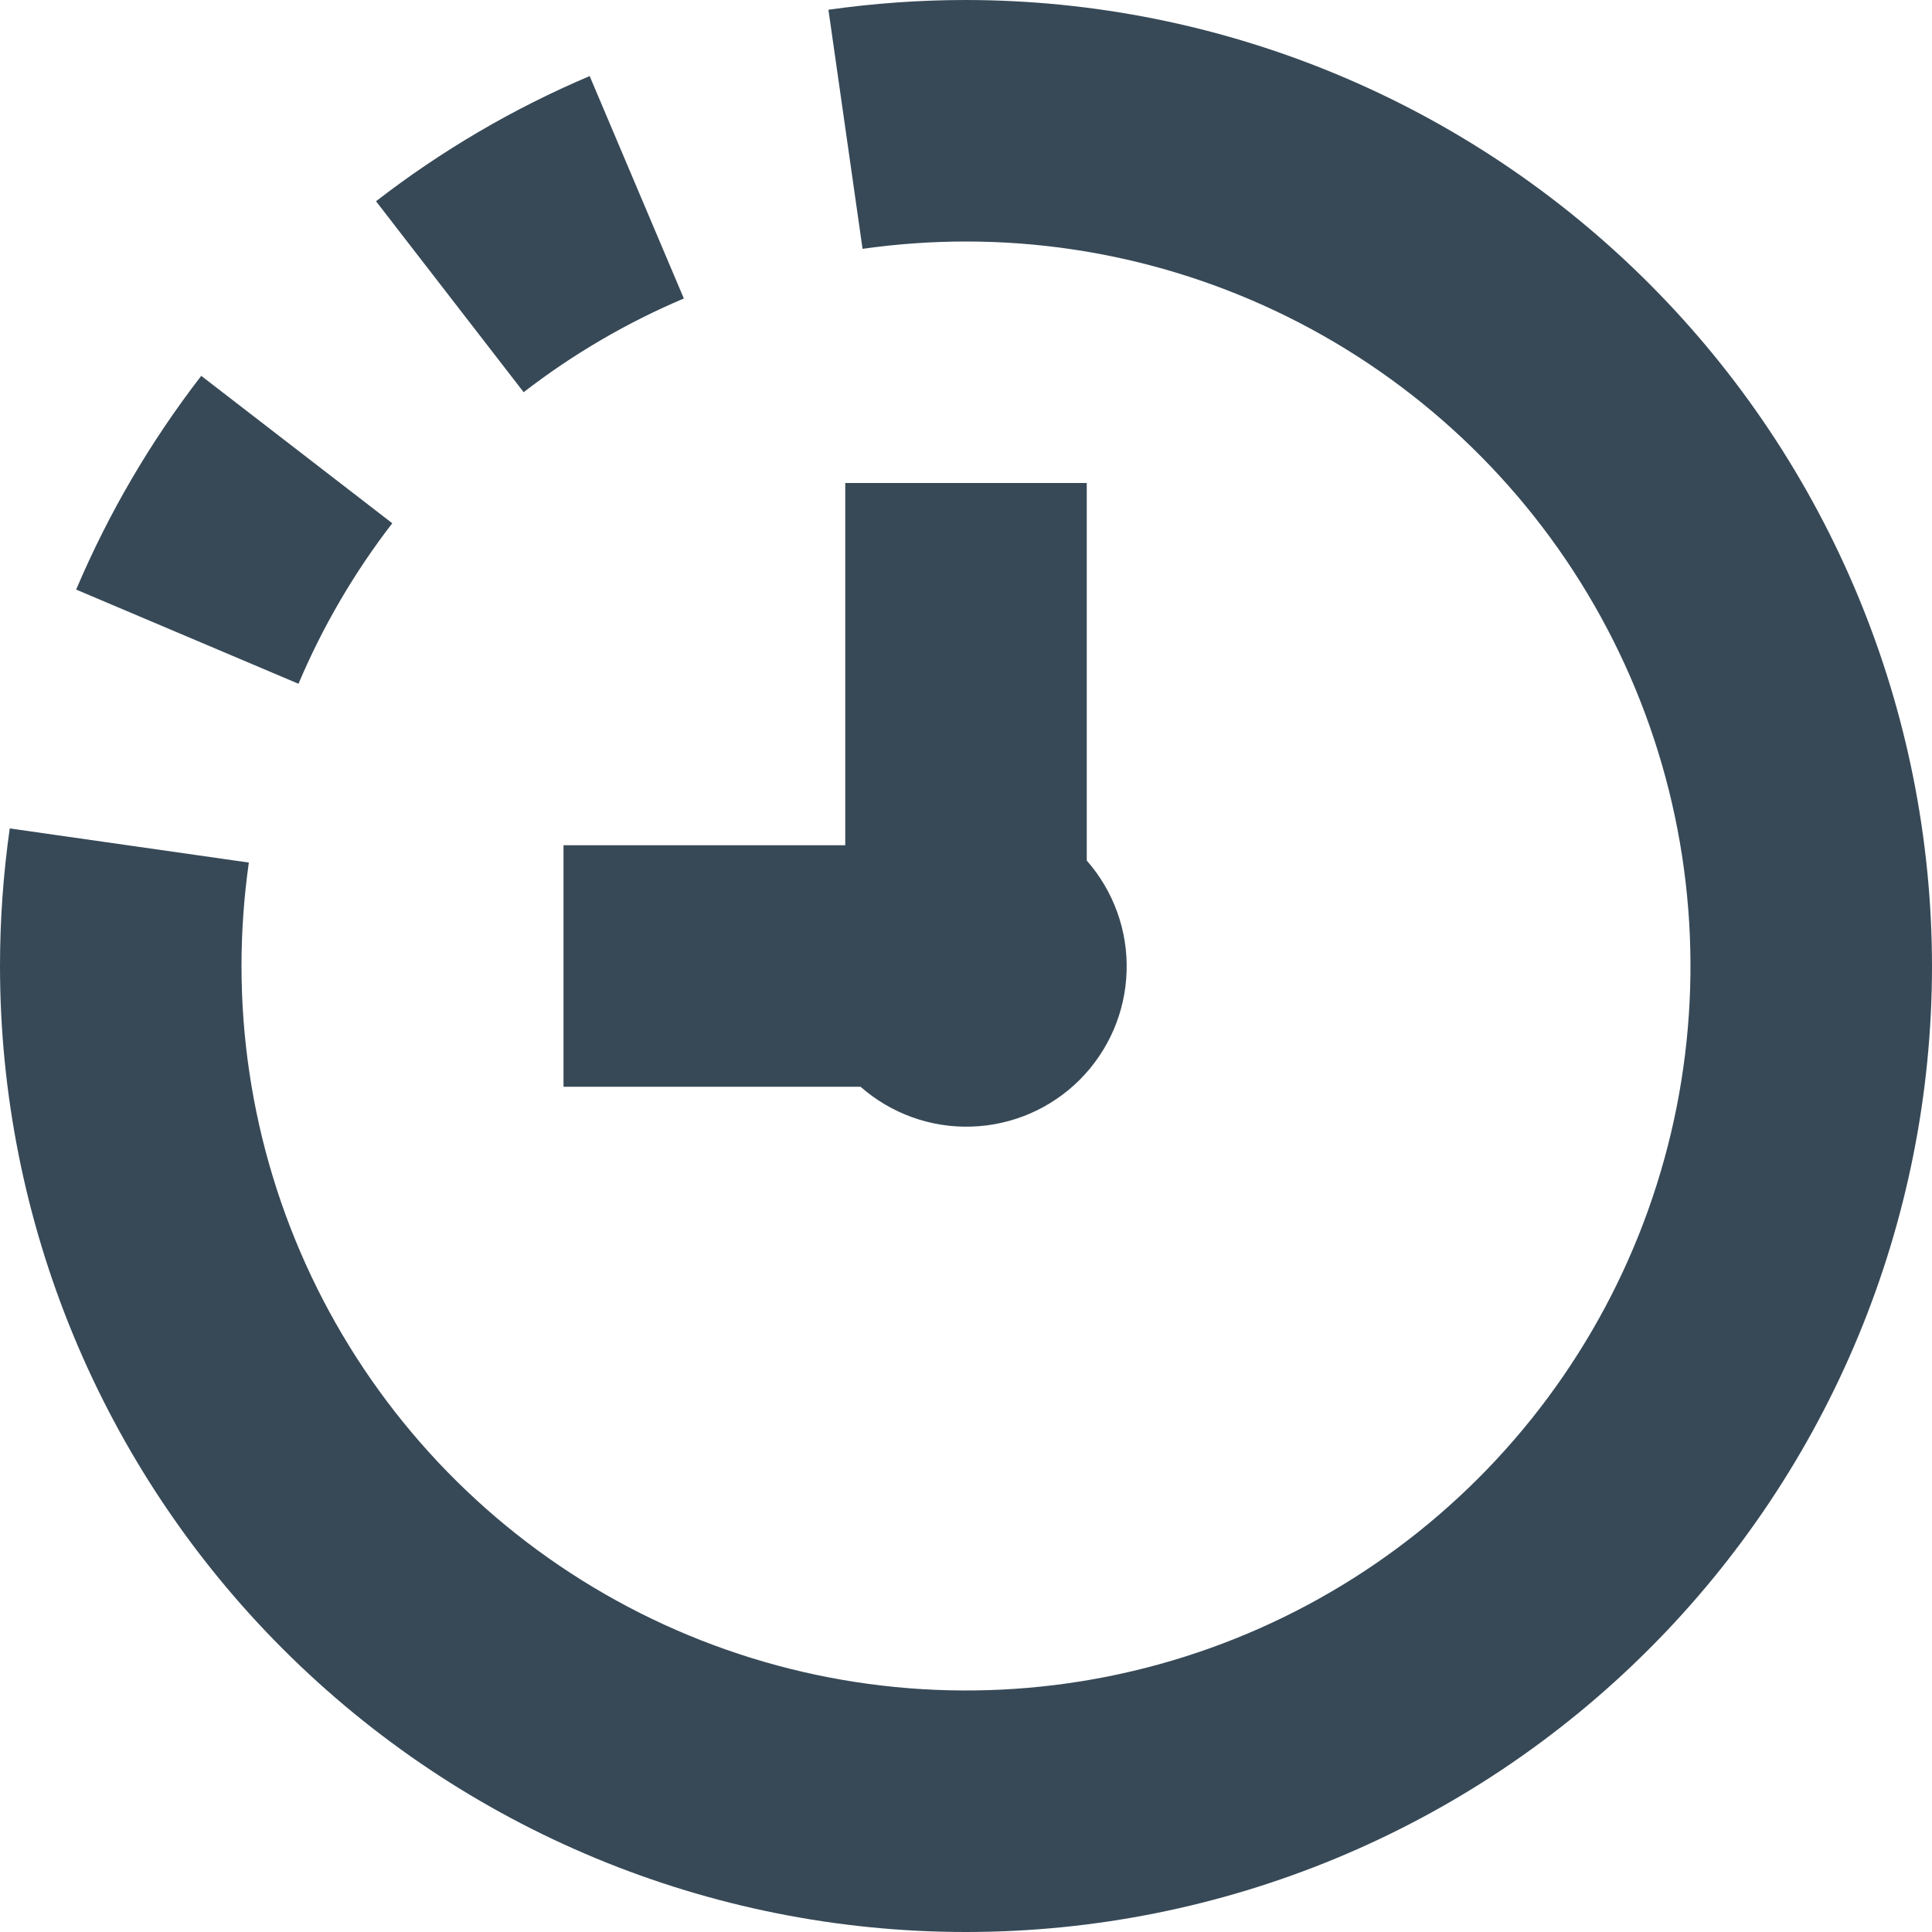 <svg width="24" height="24" viewBox="0 0 24 24" fill="none" xmlns="http://www.w3.org/2000/svg">
<g clip-path="url(#clip0_406_24)">
<path d="M24 12C24 15.183 22.736 18.235 20.485 20.485C18.235 22.736 15.183 24 12 24C8.817 24 5.765 22.736 3.515 20.485C1.264 18.235 0 15.183 0 12C0 11.428 0.041 10.857 0.121 10.291L3.091 10.715C3.031 11.141 3 11.57 3 12C3 13.78 3.528 15.52 4.517 17C5.506 18.48 6.911 19.634 8.556 20.315C10.2 20.996 12.01 21.174 13.756 20.827C15.502 20.48 17.105 19.623 18.364 18.364C19.623 17.105 20.48 15.502 20.827 13.756C21.174 12.01 20.996 10.2 20.315 8.556C19.634 6.911 18.48 5.506 17 4.517C15.52 3.528 13.78 3 12 3C11.57 3 11.141 3.031 10.715 3.091L10.291 0.121C10.857 0.041 11.428 0 12 0C15.181 0.003 18.232 1.269 20.482 3.519C22.731 5.768 23.997 8.818 24 12ZM8.495 3.708L7.325 0.945C6.377 1.347 5.485 1.87 4.671 2.5L6.505 4.872C7.116 4.4 7.784 4.009 8.495 3.708ZM4.873 6.5L2.5 4.669C1.87 5.484 1.348 6.376 0.946 7.324L3.708 8.494C4.009 7.782 4.401 7.112 4.873 6.5ZM10.5 6V10.5H7V13.5H10.69C11.07 13.834 11.563 14.012 12.069 13.995C12.575 13.979 13.055 13.771 13.413 13.413C13.771 13.055 13.979 12.575 13.995 12.069C14.012 11.563 13.834 11.07 13.5 10.69V6H10.5Z" fill="#374957"/>
</g>
<defs>
<clipPath id="clip0_406_24">
<rect width="24" height="24" fill="white"/>
</clipPath>
</defs>
</svg>
